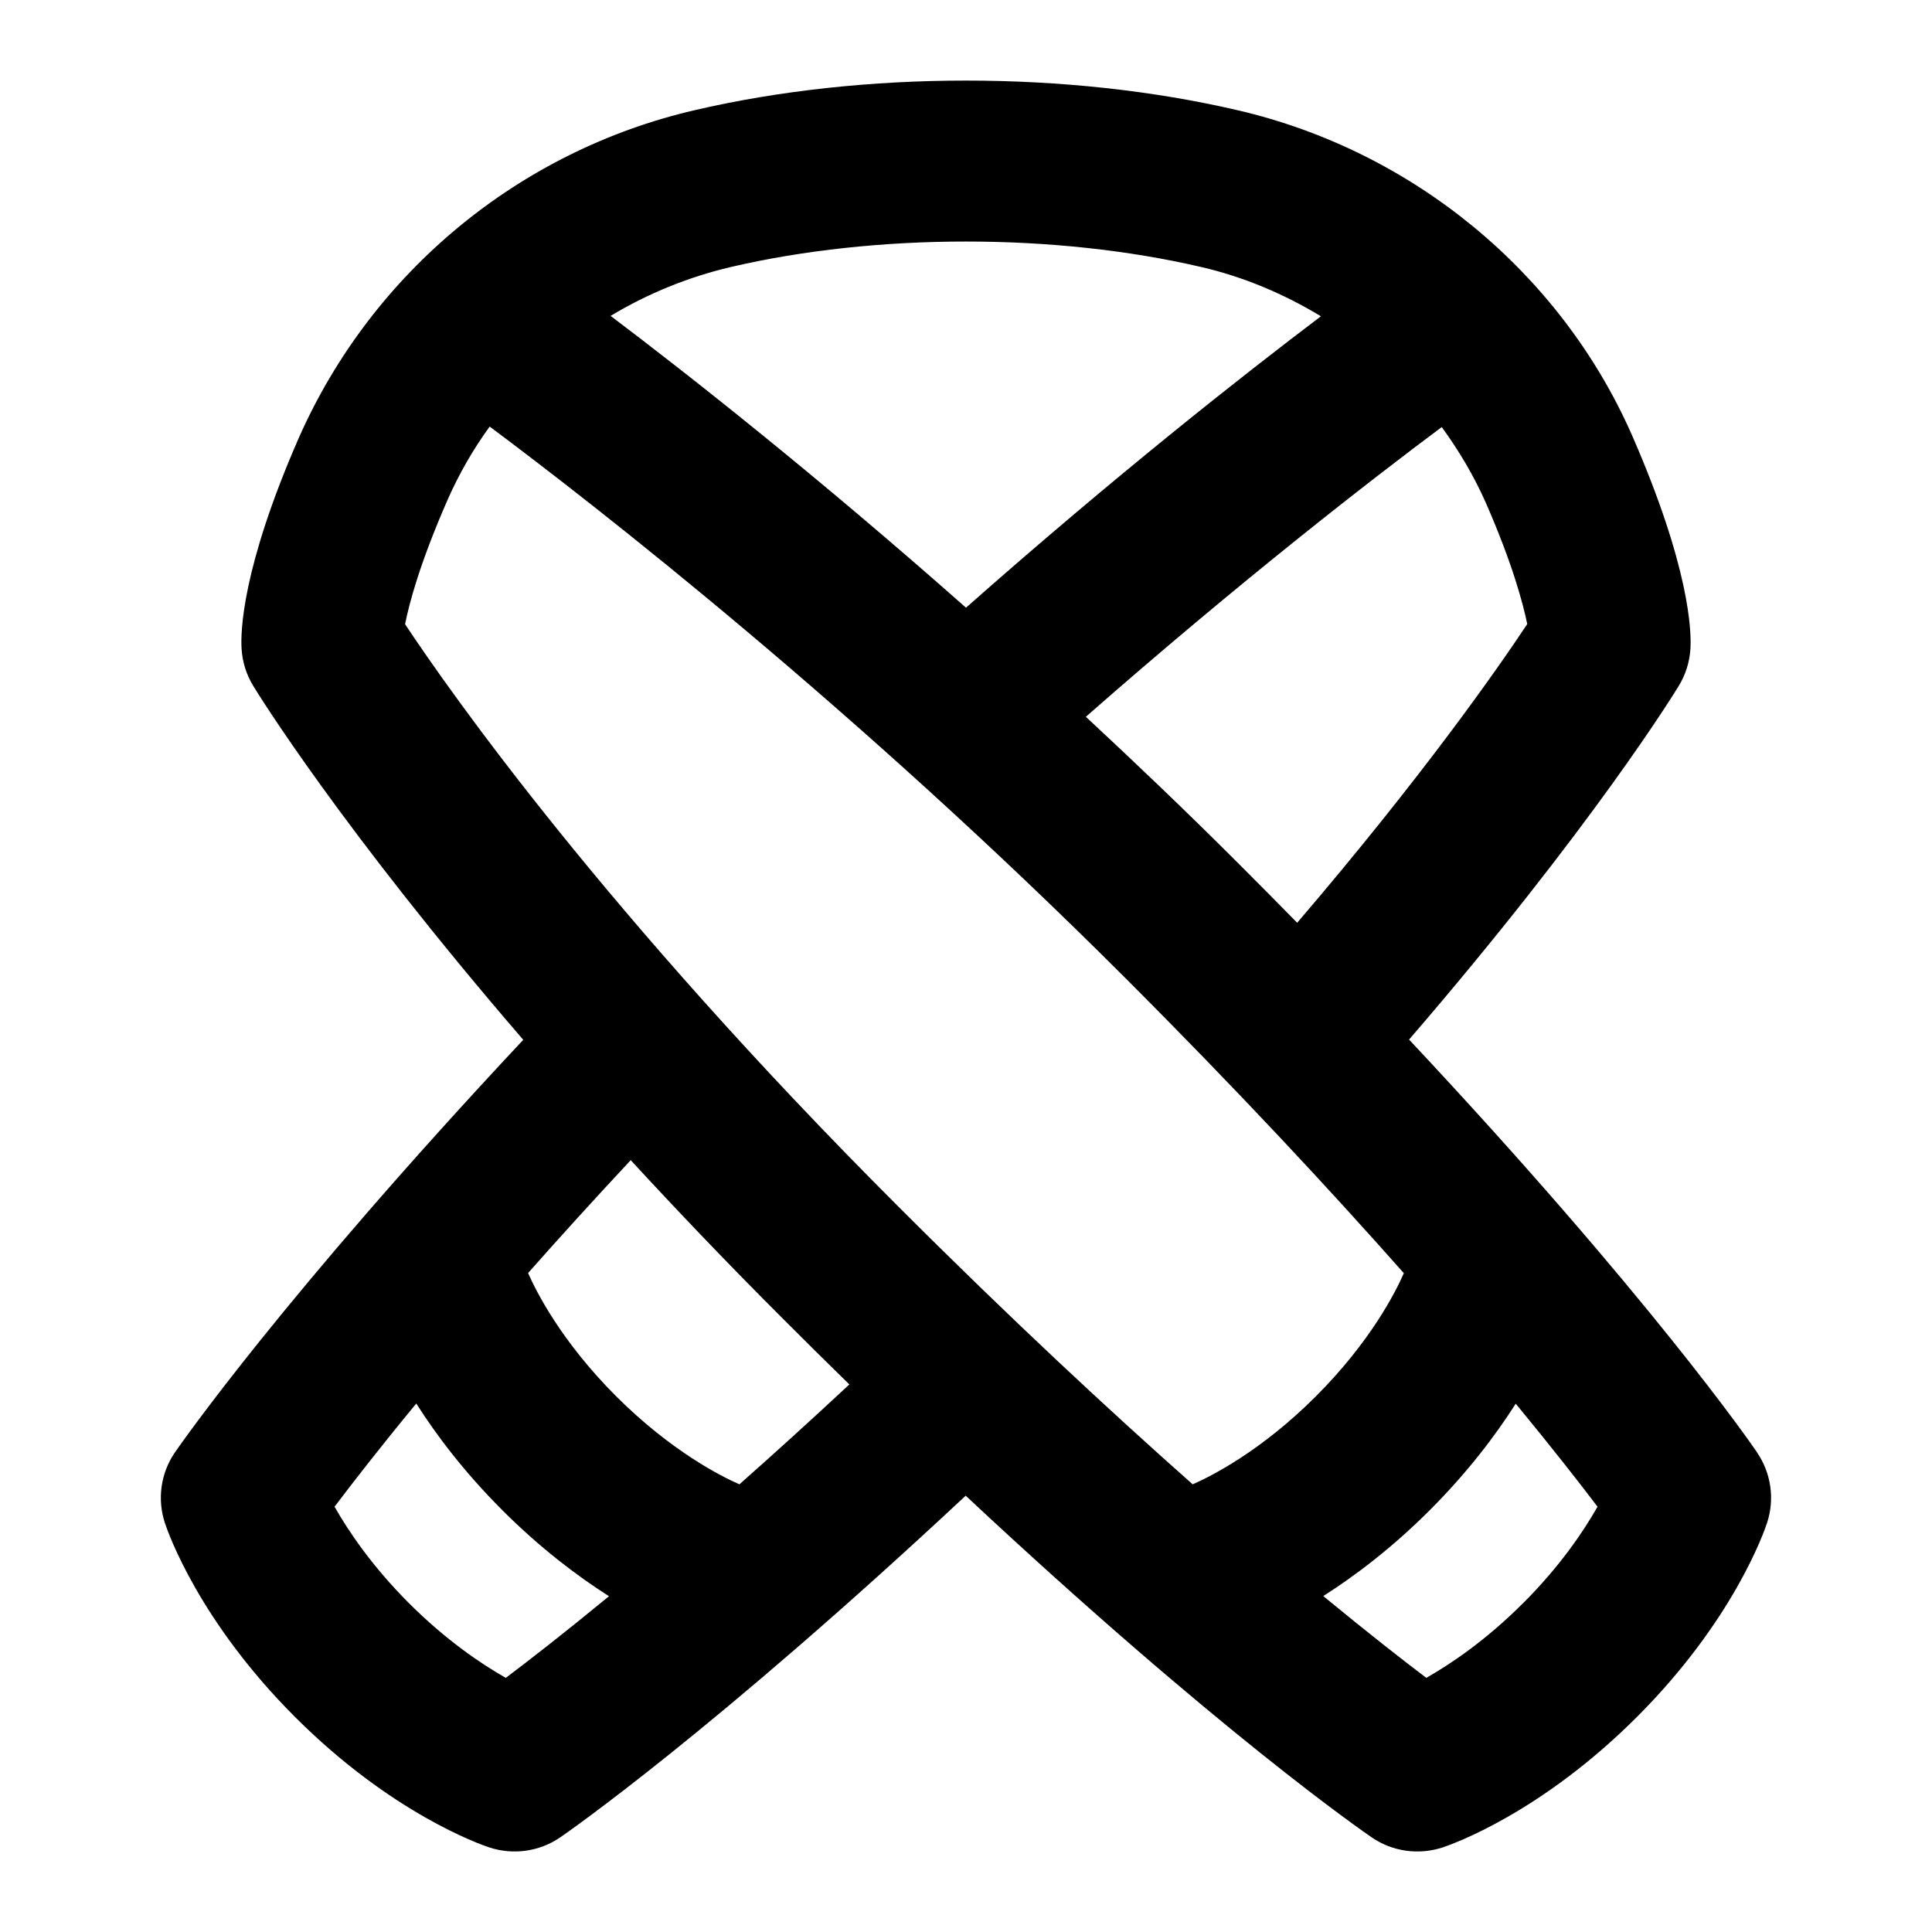 <svg id="Layer_1" viewBox="0 0 24 24" xmlns="http://www.w3.org/2000/svg" data-name="Layer 1"><path d="m21.827 18.042c-.063-.093-1.339-1.945-4.323-5.128 2.276-2.64 3.307-4.322 3.351-4.395.085-.139.134-.297.144-.46.013-.205-.002-1.001-.732-2.667-.892-2.014-2.72-3.517-4.89-4.022-2.108-.492-4.647-.492-6.753 0-2.171.505-3.999 2.008-4.911 4.067-.71 1.621-.725 2.417-.712 2.622.01.163.059.321.144.46.058.096 1.097 1.779 3.355 4.398-2.979 3.181-4.271 5.044-4.327 5.125-.176.257-.222.58-.125.876.04.121.424 1.219 1.619 2.413s2.292 1.579 2.413 1.619c.295.096.619.052.877-.124.081-.055 1.911-1.325 5.039-4.246 3.132 2.928 4.954 4.183 5.046 4.246.257.176.583.22.877.124.121-.04 1.218-.425 2.413-1.619s1.579-2.292 1.619-2.413c.097-.296.051-.619-.125-.876zm-5.714-6.58c-.235-.24-.479-.486-.731-.738-.644-.644-1.275-1.245-1.893-1.82 1.935-1.699 3.559-2.956 4.421-3.599.211.29.396.6.545.935.337.769.466 1.264.517 1.512-.362.546-1.29 1.879-2.858 3.711zm-7.035-8.145c1.81-.422 4.033-.422 5.844 0 .531.123 1.029.335 1.487.612-.968.732-2.547 1.974-4.409 3.62-1.859-1.644-3.446-2.893-4.415-3.625.458-.275.961-.482 1.493-.607zm-3.515 2.885c.142-.32.316-.623.52-.903 1.338.999 4.531 3.487 7.885 6.839 1.424 1.424 2.562 2.651 3.471 3.678-.102.233-.413.85-1.093 1.53-.684.684-1.305.994-1.53 1.093-1.026-.909-2.254-2.047-3.677-3.471-3.604-3.604-5.541-6.36-6.107-7.214.052-.264.186-.766.531-1.552zm.72 14.641c-.305-.173-.74-.466-1.201-.926-.461-.461-.754-.897-.926-1.2.221-.293.556-.725 1.015-1.282.248.39.592.848 1.069 1.325s.935.82 1.325 1.069c-.557.458-.989.794-1.282 1.014zm2.902-2.404c-.232-.102-.85-.414-1.531-1.094-.681-.681-.992-1.299-1.094-1.531.382-.432.804-.897 1.275-1.402.574.623 1.198 1.278 1.89 1.969.282.283.558.555.826.817-.492.458-.944.868-1.366 1.241zm9.733 1.478c-.461.461-.897.754-1.2.926-.29-.219-.731-.564-1.28-1.016.389-.248.847-.591 1.323-1.067s.819-.933 1.068-1.323c.452.549.797.99 1.016 1.28-.173.305-.466.74-.926 1.2z"/></svg>